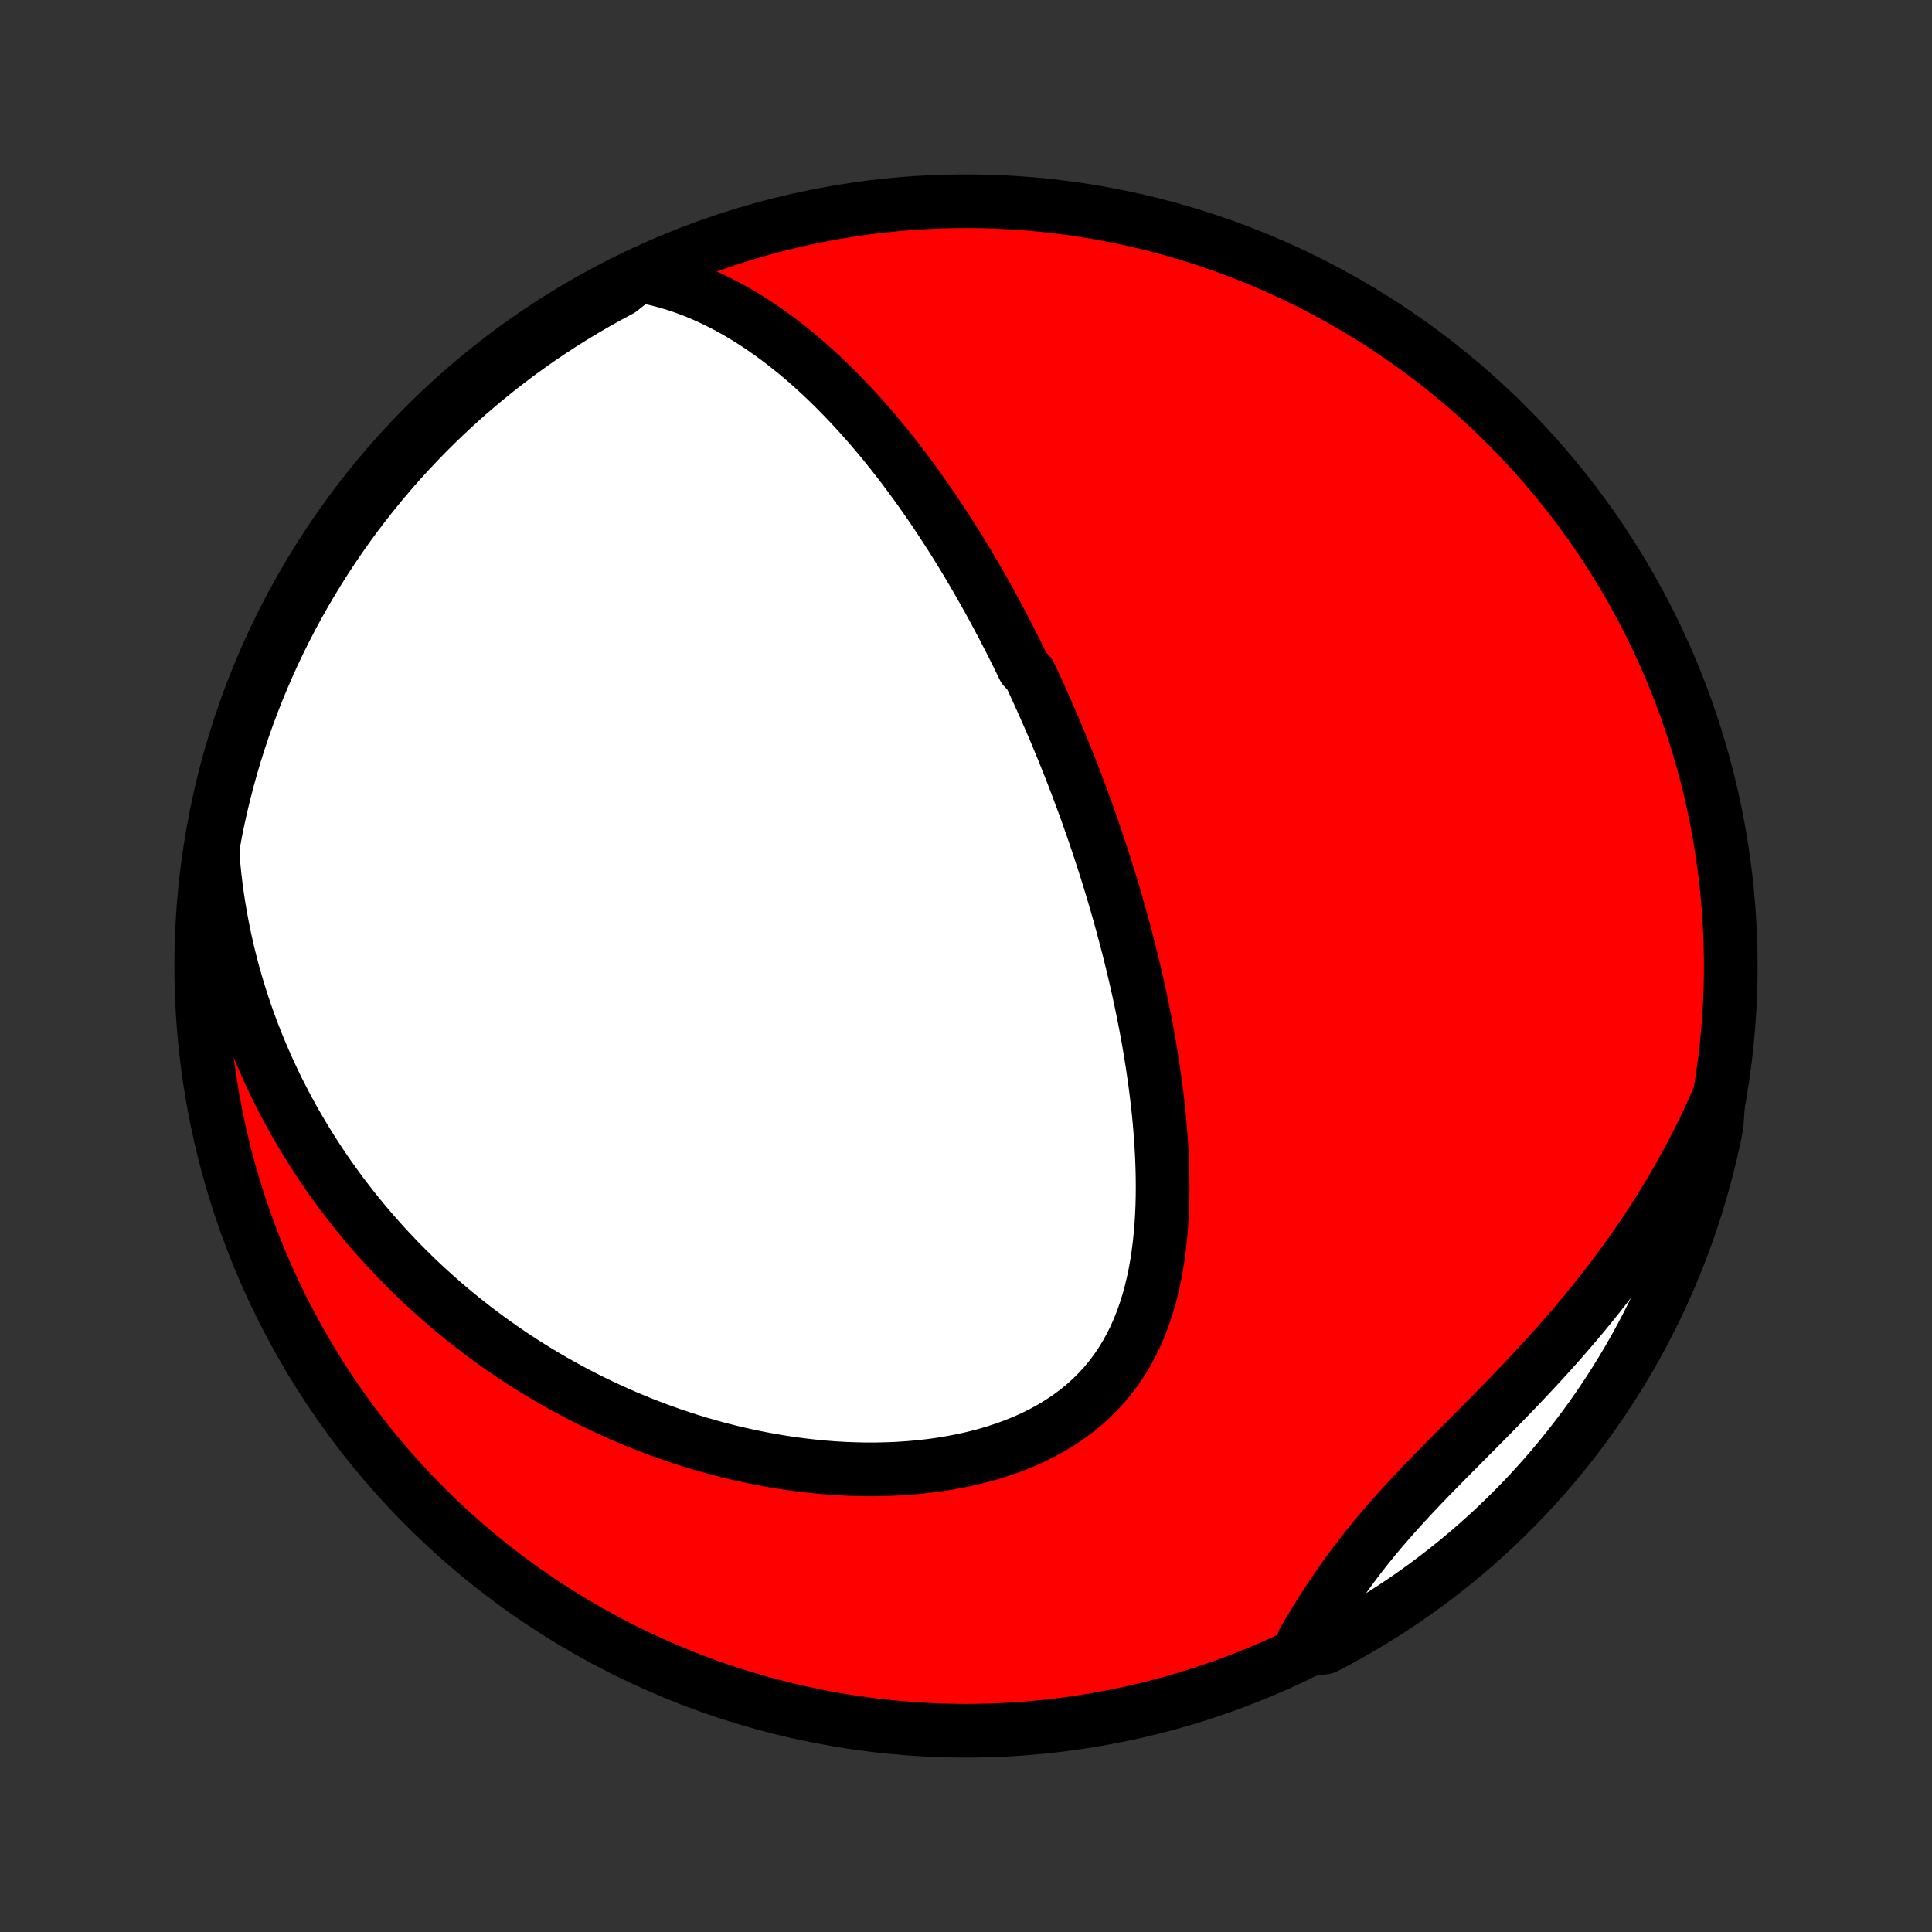 <?xml version="1.0" encoding="utf-8" standalone="no"?>
<!DOCTYPE svg PUBLIC "-//W3C//DTD SVG 1.1//EN"
  "http://www.w3.org/Graphics/SVG/1.1/DTD/svg11.dtd">
<!-- Created with matplotlib (http://matplotlib.org/) -->
<svg height="72pt" version="1.1" viewBox="0 0 72 72" width="72pt" xmlns="http://www.w3.org/2000/svg" xmlns:xlink="http://www.w3.org/1999/xlink">
 <rect x="0" y="0" width="72" height="72" fill="#333333" stroke="none"/>
 <defs>
  <style type="text/css">
*{stroke-linecap:butt;stroke-linejoin:round;}
  </style>
 </defs>
 <g id="figure_1">
  <g id="patch_1">
   <path d="
M0 72
L72 72
L72 0
L0 0
z
" style="fill:none;"/>
  </g>
  <g id="axes_1">
   <g id="PatchCollection_1">
    <defs>
     <path d="
M36 -7.5
C43.558 -7.5 50.808 -10.503 56.153 -15.848
C61.497 -21.192 64.5 -28.442 64.5 -36
C64.5 -43.558 61.497 -50.808 56.153 -56.153
C50.808 -61.497 43.558 -64.5 36 -64.5
C28.442 -64.5 21.192 -61.497 15.848 -56.153
C10.503 -50.808 7.5 -43.558 7.5 -36
C7.5 -28.442 10.503 -21.192 15.848 -15.848
C21.192 -10.503 28.442 -7.5 36 -7.5
z
" id="C0_0_a811fe30f3"/>
     <path d="
M23.795 -61.734
L24.148 -61.669
L24.494 -61.591
L24.833 -61.502
L25.166 -61.403
L25.491 -61.294
L25.81 -61.175
L26.122 -61.048
L26.428 -60.913
L26.727 -60.77
L27.021 -60.621
L27.308 -60.465
L27.59 -60.304
L27.866 -60.137
L28.136 -59.965
L28.401 -59.789
L28.66 -59.608
L28.915 -59.424
L29.164 -59.236
L29.409 -59.045
L29.649 -58.851
L29.884 -58.654
L30.115 -58.454
L30.341 -58.252
L30.563 -58.049
L30.781 -57.843
L30.995 -57.636
L31.205 -57.427
L31.411 -57.217
L31.613 -57.006
L31.812 -56.793
L32.008 -56.58
L32.2 -56.366
L32.388 -56.151
L32.573 -55.935
L32.756 -55.719
L32.935 -55.502
L33.111 -55.285
L33.284 -55.067
L33.455 -54.849
L33.623 -54.631
L33.788 -54.412
L33.95 -54.194
L34.11 -53.975
L34.268 -53.756
L34.423 -53.536
L34.576 -53.317
L34.727 -53.098
L34.876 -52.878
L35.022 -52.658
L35.167 -52.439
L35.309 -52.219
L35.45 -51.999
L35.589 -51.779
L35.726 -51.559
L35.861 -51.339
L35.995 -51.118
L36.126 -50.898
L36.257 -50.677
L36.385 -50.457
L36.513 -50.236
L36.638 -50.014
L36.763 -49.793
L36.885 -49.571
L37.007 -49.349
L37.127 -49.127
L37.246 -48.904
L37.364 -48.681
L37.48 -48.457
L37.596 -48.233
L37.71 -48.009
L37.823 -47.784
L37.935 -47.558
L38.046 -47.332
L38.156 -47.105
L38.373 -46.878
L38.481 -46.649
L38.587 -46.42
L38.692 -46.191
L38.797 -45.96
L38.9 -45.728
L39.003 -45.496
L39.105 -45.263
L39.206 -45.028
L39.307 -44.792
L39.406 -44.556
L39.505 -44.318
L39.603 -44.079
L39.701 -43.839
L39.797 -43.597
L39.894 -43.354
L39.989 -43.109
L40.083 -42.864
L40.177 -42.616
L40.27 -42.367
L40.363 -42.117
L40.455 -41.864
L40.546 -41.61
L40.636 -41.354
L40.726 -41.097
L40.815 -40.837
L40.904 -40.576
L40.991 -40.312
L41.078 -40.047
L41.164 -39.779
L41.249 -39.51
L41.334 -39.237
L41.417 -38.963
L41.5 -38.687
L41.582 -38.408
L41.663 -38.127
L41.743 -37.843
L41.822 -37.557
L41.9 -37.268
L41.977 -36.977
L42.053 -36.683
L42.128 -36.387
L42.201 -36.088
L42.273 -35.786
L42.344 -35.482
L42.413 -35.175
L42.481 -34.864
L42.547 -34.552
L42.611 -34.236
L42.674 -33.918
L42.735 -33.597
L42.794 -33.273
L42.85 -32.947
L42.904 -32.618
L42.956 -32.286
L43.005 -31.951
L43.052 -31.614
L43.096 -31.275
L43.136 -30.933
L43.174 -30.589
L43.208 -30.242
L43.238 -29.894
L43.264 -29.544
L43.286 -29.191
L43.304 -28.837
L43.317 -28.482
L43.325 -28.125
L43.328 -27.767
L43.325 -27.409
L43.316 -27.05
L43.3 -26.69
L43.278 -26.331
L43.248 -25.972
L43.211 -25.614
L43.166 -25.258
L43.112 -24.902
L43.049 -24.549
L42.976 -24.199
L42.893 -23.851
L42.799 -23.507
L42.694 -23.168
L42.577 -22.833
L42.448 -22.503
L42.306 -22.18
L42.15 -21.863
L41.981 -21.554
L41.797 -21.252
L41.6 -20.959
L41.387 -20.675
L41.161 -20.401
L40.919 -20.137
L40.664 -19.884
L40.394 -19.641
L40.11 -19.411
L39.814 -19.192
L39.504 -18.985
L39.183 -18.79
L38.85 -18.607
L38.508 -18.436
L38.155 -18.278
L37.793 -18.132
L37.423 -17.998
L37.047 -17.875
L36.664 -17.764
L36.275 -17.665
L35.882 -17.577
L35.485 -17.5
L35.084 -17.433
L34.681 -17.377
L34.276 -17.331
L33.87 -17.295
L33.462 -17.268
L33.055 -17.251
L32.648 -17.242
L32.242 -17.242
L31.836 -17.251
L31.432 -17.267
L31.03 -17.291
L30.63 -17.323
L30.233 -17.363
L29.838 -17.409
L29.446 -17.462
L29.057 -17.521
L28.672 -17.587
L28.29 -17.659
L27.912 -17.736
L27.537 -17.82
L27.166 -17.908
L26.799 -18.002
L26.436 -18.101
L26.077 -18.204
L25.723 -18.312
L25.372 -18.425
L25.026 -18.542
L24.684 -18.663
L24.346 -18.788
L24.012 -18.917
L23.683 -19.049
L23.357 -19.185
L23.036 -19.325
L22.72 -19.468
L22.407 -19.614
L22.098 -19.763
L21.794 -19.915
L21.493 -20.07
L21.197 -20.228
L20.904 -20.389
L20.616 -20.552
L20.331 -20.718
L20.05 -20.886
L19.773 -21.057
L19.499 -21.23
L19.229 -21.406
L18.963 -21.584
L18.701 -21.764
L18.441 -21.947
L18.186 -22.132
L17.933 -22.319
L17.684 -22.508
L17.439 -22.699
L17.197 -22.892
L16.957 -23.088
L16.721 -23.285
L16.488 -23.485
L16.259 -23.687
L16.032 -23.89
L15.808 -24.096
L15.587 -24.304
L15.369 -24.514
L15.154 -24.727
L14.942 -24.941
L14.733 -25.157
L14.526 -25.376
L14.322 -25.597
L14.121 -25.82
L13.922 -26.045
L13.726 -26.273
L13.533 -26.502
L13.343 -26.735
L13.155 -26.969
L12.97 -27.206
L12.787 -27.445
L12.607 -27.687
L12.429 -27.932
L12.254 -28.179
L12.082 -28.428
L11.912 -28.681
L11.745 -28.936
L11.581 -29.194
L11.419 -29.454
L11.26 -29.718
L11.103 -29.985
L10.949 -30.254
L10.798 -30.527
L10.65 -30.803
L10.504 -31.082
L10.361 -31.364
L10.222 -31.65
L10.085 -31.94
L9.951 -32.233
L9.82 -32.529
L9.692 -32.829
L9.568 -33.133
L9.447 -33.441
L9.329 -33.752
L9.215 -34.068
L9.104 -34.388
L8.997 -34.712
L8.894 -35.04
L8.794 -35.372
L8.699 -35.709
L8.608 -36.05
L8.521 -36.396
L8.439 -36.746
L8.361 -37.102
L8.288 -37.461
L8.22 -37.826
L8.157 -38.196
L8.099 -38.57
L8.047 -38.95
L8.001 -39.334
L7.961 -39.724
L7.926 -40.119
L7.946 -40.519
L8.037 -41.02
L8.138 -41.508
L8.247 -41.996
L8.364 -42.481
L8.49 -42.964
L8.624 -43.446
L8.766 -43.925
L8.917 -44.401
L9.076 -44.875
L9.243 -45.346
L9.419 -45.815
L9.602 -46.28
L9.794 -46.743
L9.993 -47.202
L10.201 -47.657
L10.416 -48.11
L10.639 -48.558
L10.87 -49.003
L11.108 -49.443
L11.354 -49.88
L11.608 -50.312
L11.869 -50.74
L12.137 -51.163
L12.413 -51.582
L12.695 -51.996
L12.985 -52.406
L13.282 -52.81
L13.586 -53.209
L13.897 -53.603
L14.214 -53.991
L14.538 -54.374
L14.868 -54.752
L15.205 -55.123
L15.549 -55.489
L15.898 -55.849
L16.254 -56.203
L16.616 -56.551
L16.983 -56.892
L17.357 -57.228
L17.736 -57.556
L18.12 -57.878
L18.51 -58.194
L18.906 -58.502
L19.306 -58.804
L19.712 -59.099
L20.122 -59.387
L20.538 -59.668
L20.958 -59.941
L21.383 -60.207
L21.812 -60.466
L22.246 -60.718
L22.683 -60.961
L23.125 -61.198
z
" id="C0_1_4aaa168744"/>
     <path d="
M64.043 -31.086
L63.879 -30.712
L63.708 -30.337
L63.531 -29.963
L63.348 -29.59
L63.158 -29.216
L62.962 -28.843
L62.76 -28.47
L62.552 -28.098
L62.337 -27.726
L62.116 -27.355
L61.889 -26.984
L61.655 -26.615
L61.415 -26.246
L61.169 -25.878
L60.916 -25.512
L60.658 -25.147
L60.393 -24.783
L60.123 -24.42
L59.847 -24.059
L59.565 -23.7
L59.278 -23.342
L58.986 -22.986
L58.688 -22.633
L58.386 -22.281
L58.08 -21.931
L57.769 -21.583
L57.455 -21.238
L57.138 -20.895
L56.817 -20.554
L56.495 -20.215
L56.17 -19.879
L55.844 -19.545
L55.518 -19.212
L55.191 -18.882
L54.865 -18.554
L54.541 -18.228
L54.218 -17.903
L53.898 -17.58
L53.581 -17.258
L53.268 -16.938
L52.96 -16.618
L52.658 -16.298
L52.362 -15.979
L52.072 -15.661
L51.789 -15.342
L51.513 -15.023
L51.245 -14.704
L50.985 -14.385
L50.733 -14.065
L50.488 -13.745
L50.251 -13.424
L50.021 -13.103
L49.799 -12.782
L49.583 -12.461
L49.373 -12.14
L49.17 -11.82
L48.971 -11.5
L48.778 -11.181
L48.588 -10.864
L48.93 -10.547
L49.371 -10.602
L49.808 -10.831
L50.241 -11.069
L50.67 -11.313
L51.094 -11.566
L51.514 -11.825
L51.929 -12.092
L52.339 -12.367
L52.744 -12.649
L53.144 -12.937
L53.538 -13.233
L53.928 -13.536
L54.312 -13.845
L54.69 -14.161
L55.063 -14.484
L55.43 -14.814
L55.791 -15.15
L56.145 -15.492
L56.494 -15.84
L56.837 -16.195
L57.173 -16.556
L57.503 -16.922
L57.826 -17.295
L58.142 -17.673
L58.452 -18.057
L58.755 -18.446
L59.051 -18.84
L59.34 -19.24
L59.622 -19.645
L59.897 -20.055
L60.164 -20.469
L60.424 -20.889
L60.677 -21.313
L60.922 -21.741
L61.159 -22.174
L61.389 -22.611
L61.611 -23.052
L61.826 -23.497
L62.032 -23.946
L62.23 -24.399
L62.421 -24.855
L62.603 -25.314
L62.778 -25.777
L62.944 -26.243
L63.102 -26.712
L63.252 -27.184
L63.393 -27.658
L63.526 -28.135
L63.651 -28.614
L63.767 -29.096
L63.875 -29.579
L63.974 -30.065
z
" id="C0_2_e24e9f2d71"/>
    </defs>
    <g clip-path="url(#p1bffca34e9)">
     <use style="fill:#ff0000;stroke:#000000;stroke-width:2.0;" x="0.0" xlink:href="#C0_0_a811fe30f3" y="72.0"/>
    </g>
    <g clip-path="url(#p1bffca34e9)">
     <use style="fill:#ffffff;stroke:#000000;stroke-width:2.0;" x="0.0" xlink:href="#C0_1_4aaa168744" y="72.0"/>
    </g>
    <g clip-path="url(#p1bffca34e9)">
     <use style="fill:#ffffff;stroke:#000000;stroke-width:2.0;" x="0.0" xlink:href="#C0_2_e24e9f2d71" y="72.0"/>
    </g>
   </g>
  </g>
 </g>
 <defs>
  <clipPath id="p1bffca34e9">
   <rect height="72.0" width="72.0" x="0.0" y="0.0"/>
  </clipPath>
 </defs>
</svg>
